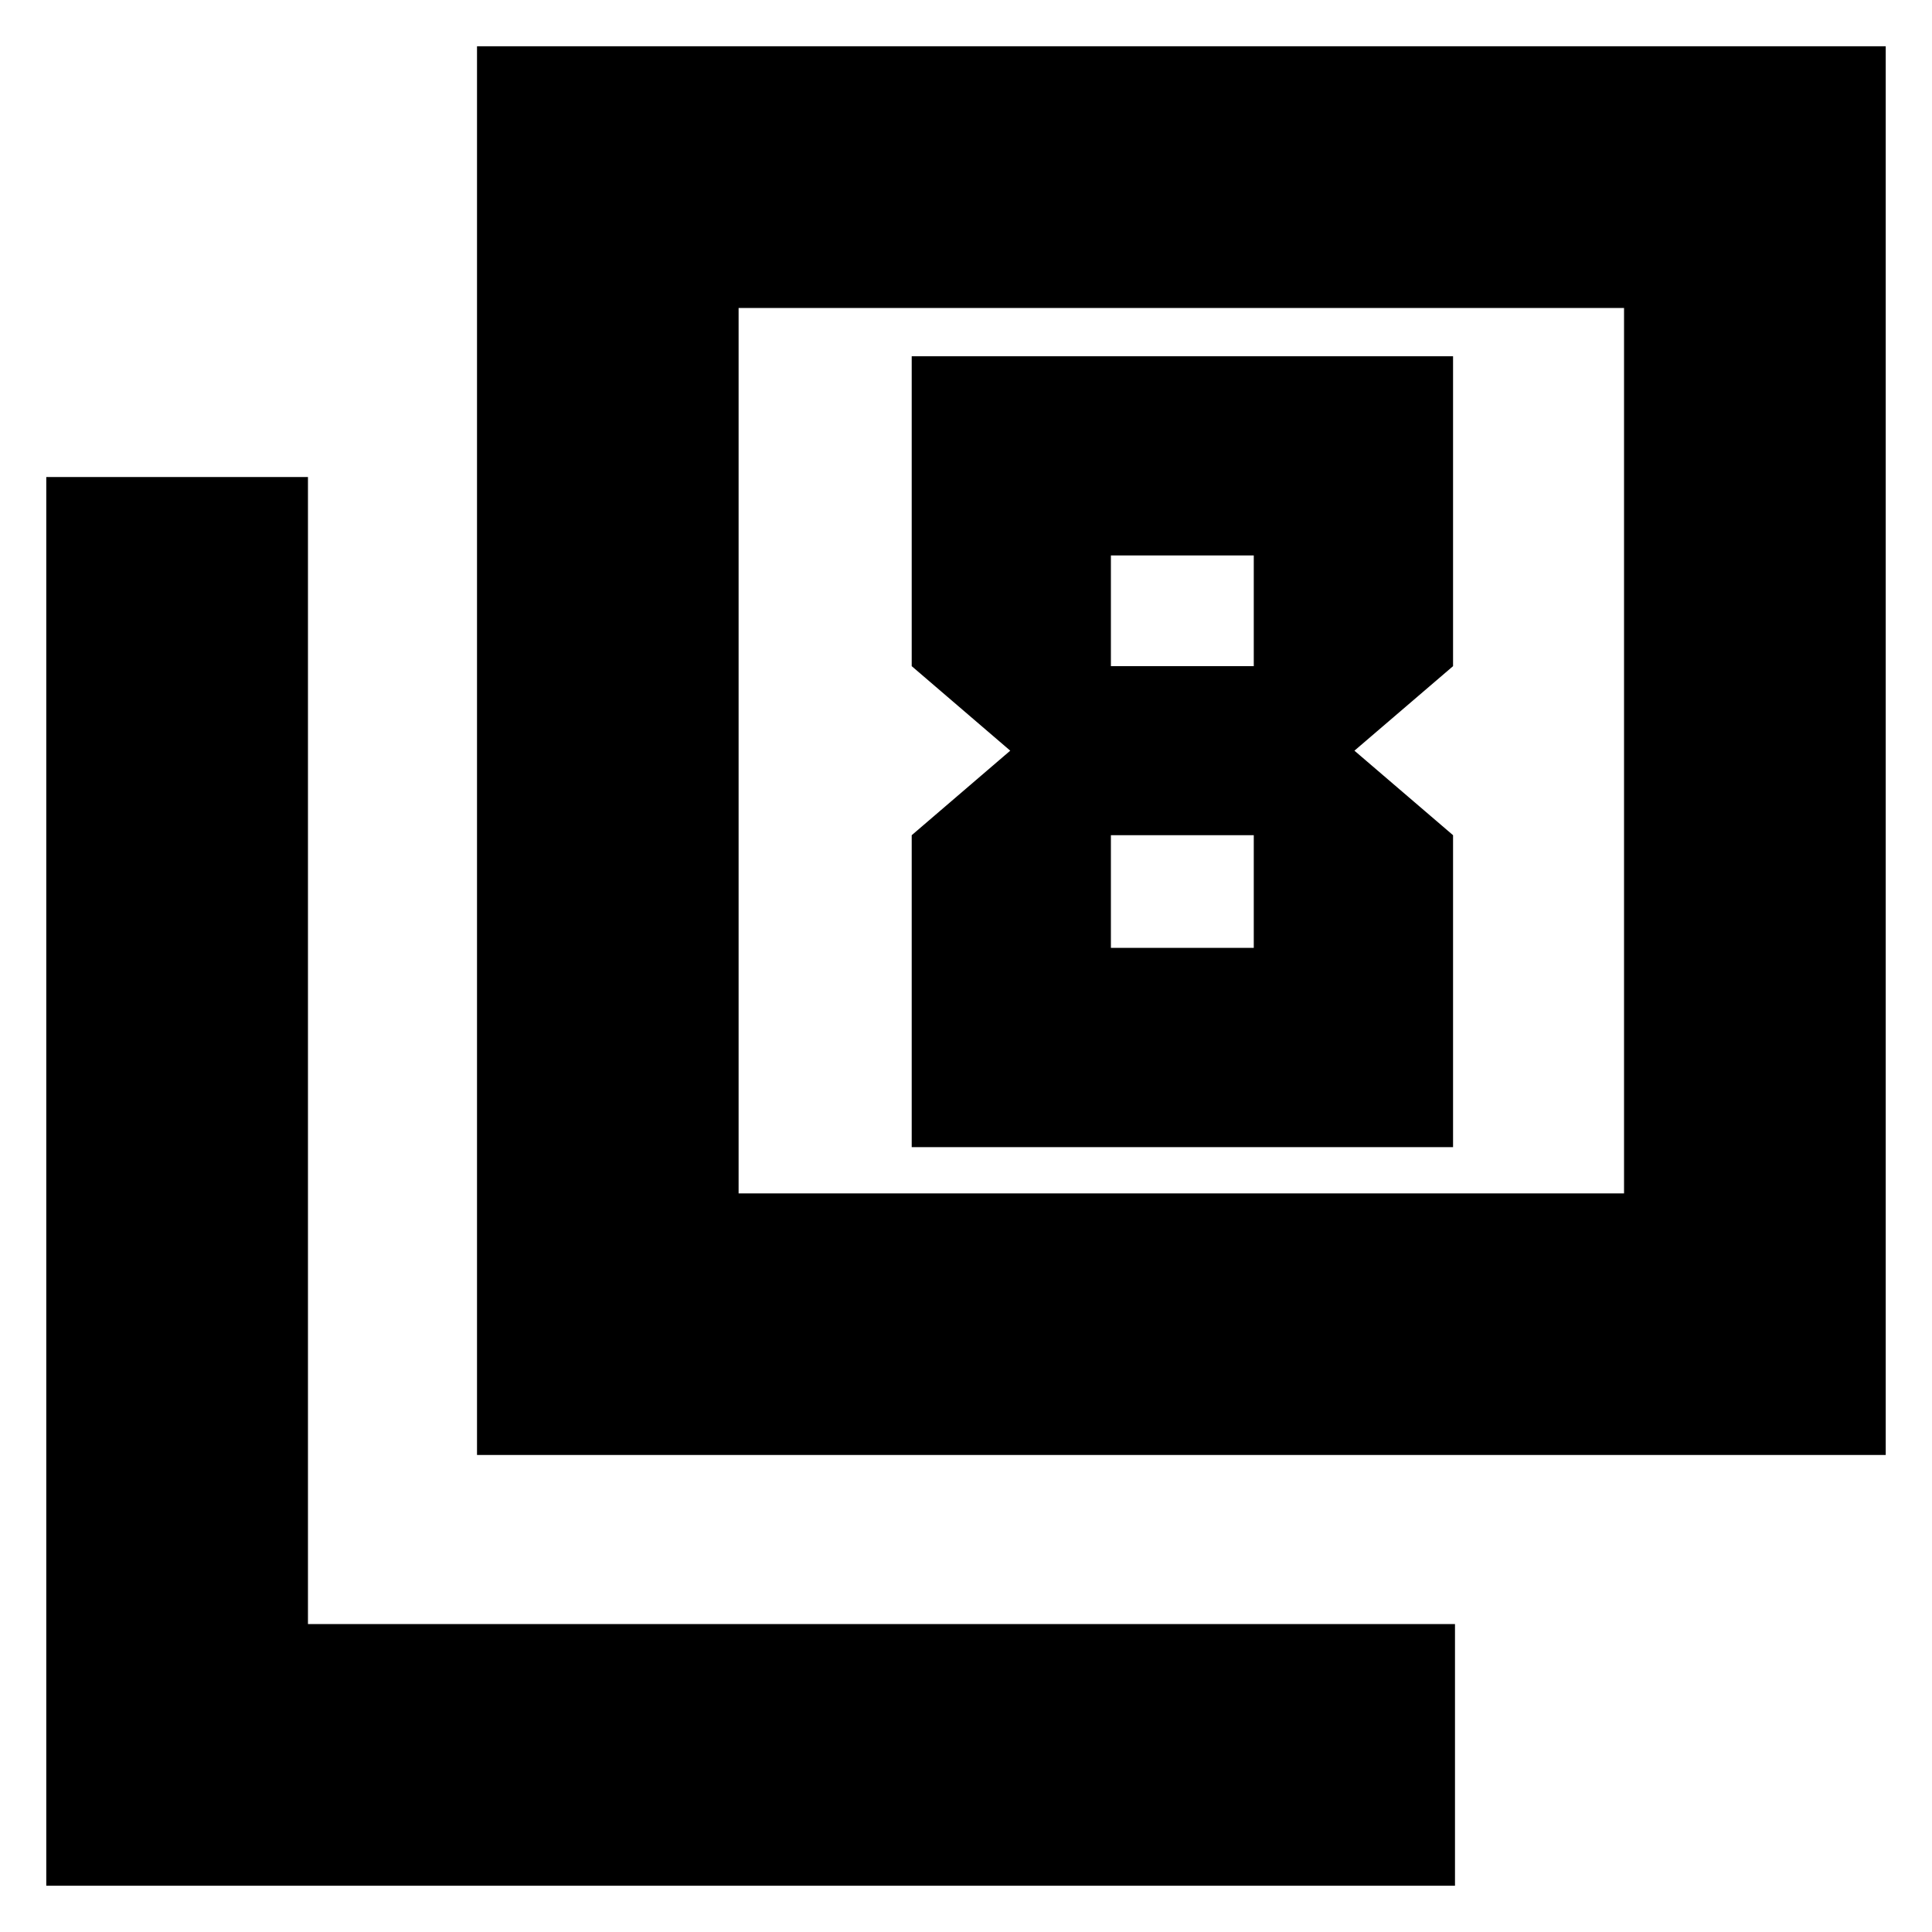 <svg xmlns="http://www.w3.org/2000/svg" height="20" width="20"><path d="M10.458 7.771 9.438 8.646V11.875H15.042V8.646L14.021 7.771L15.042 6.896V3.688H9.438V6.896ZM12.979 5.75V6.896H11.5V5.75ZM12.979 8.646V9.812H11.5V8.646ZM4.938 15.062V0.479H19.521V15.062ZM7.646 12.354H16.812V3.188H7.646ZM0.479 19.521V4.938H3.188V16.812H15.062V19.521ZM7.646 12.354V3.188V12.354Z"/></svg>